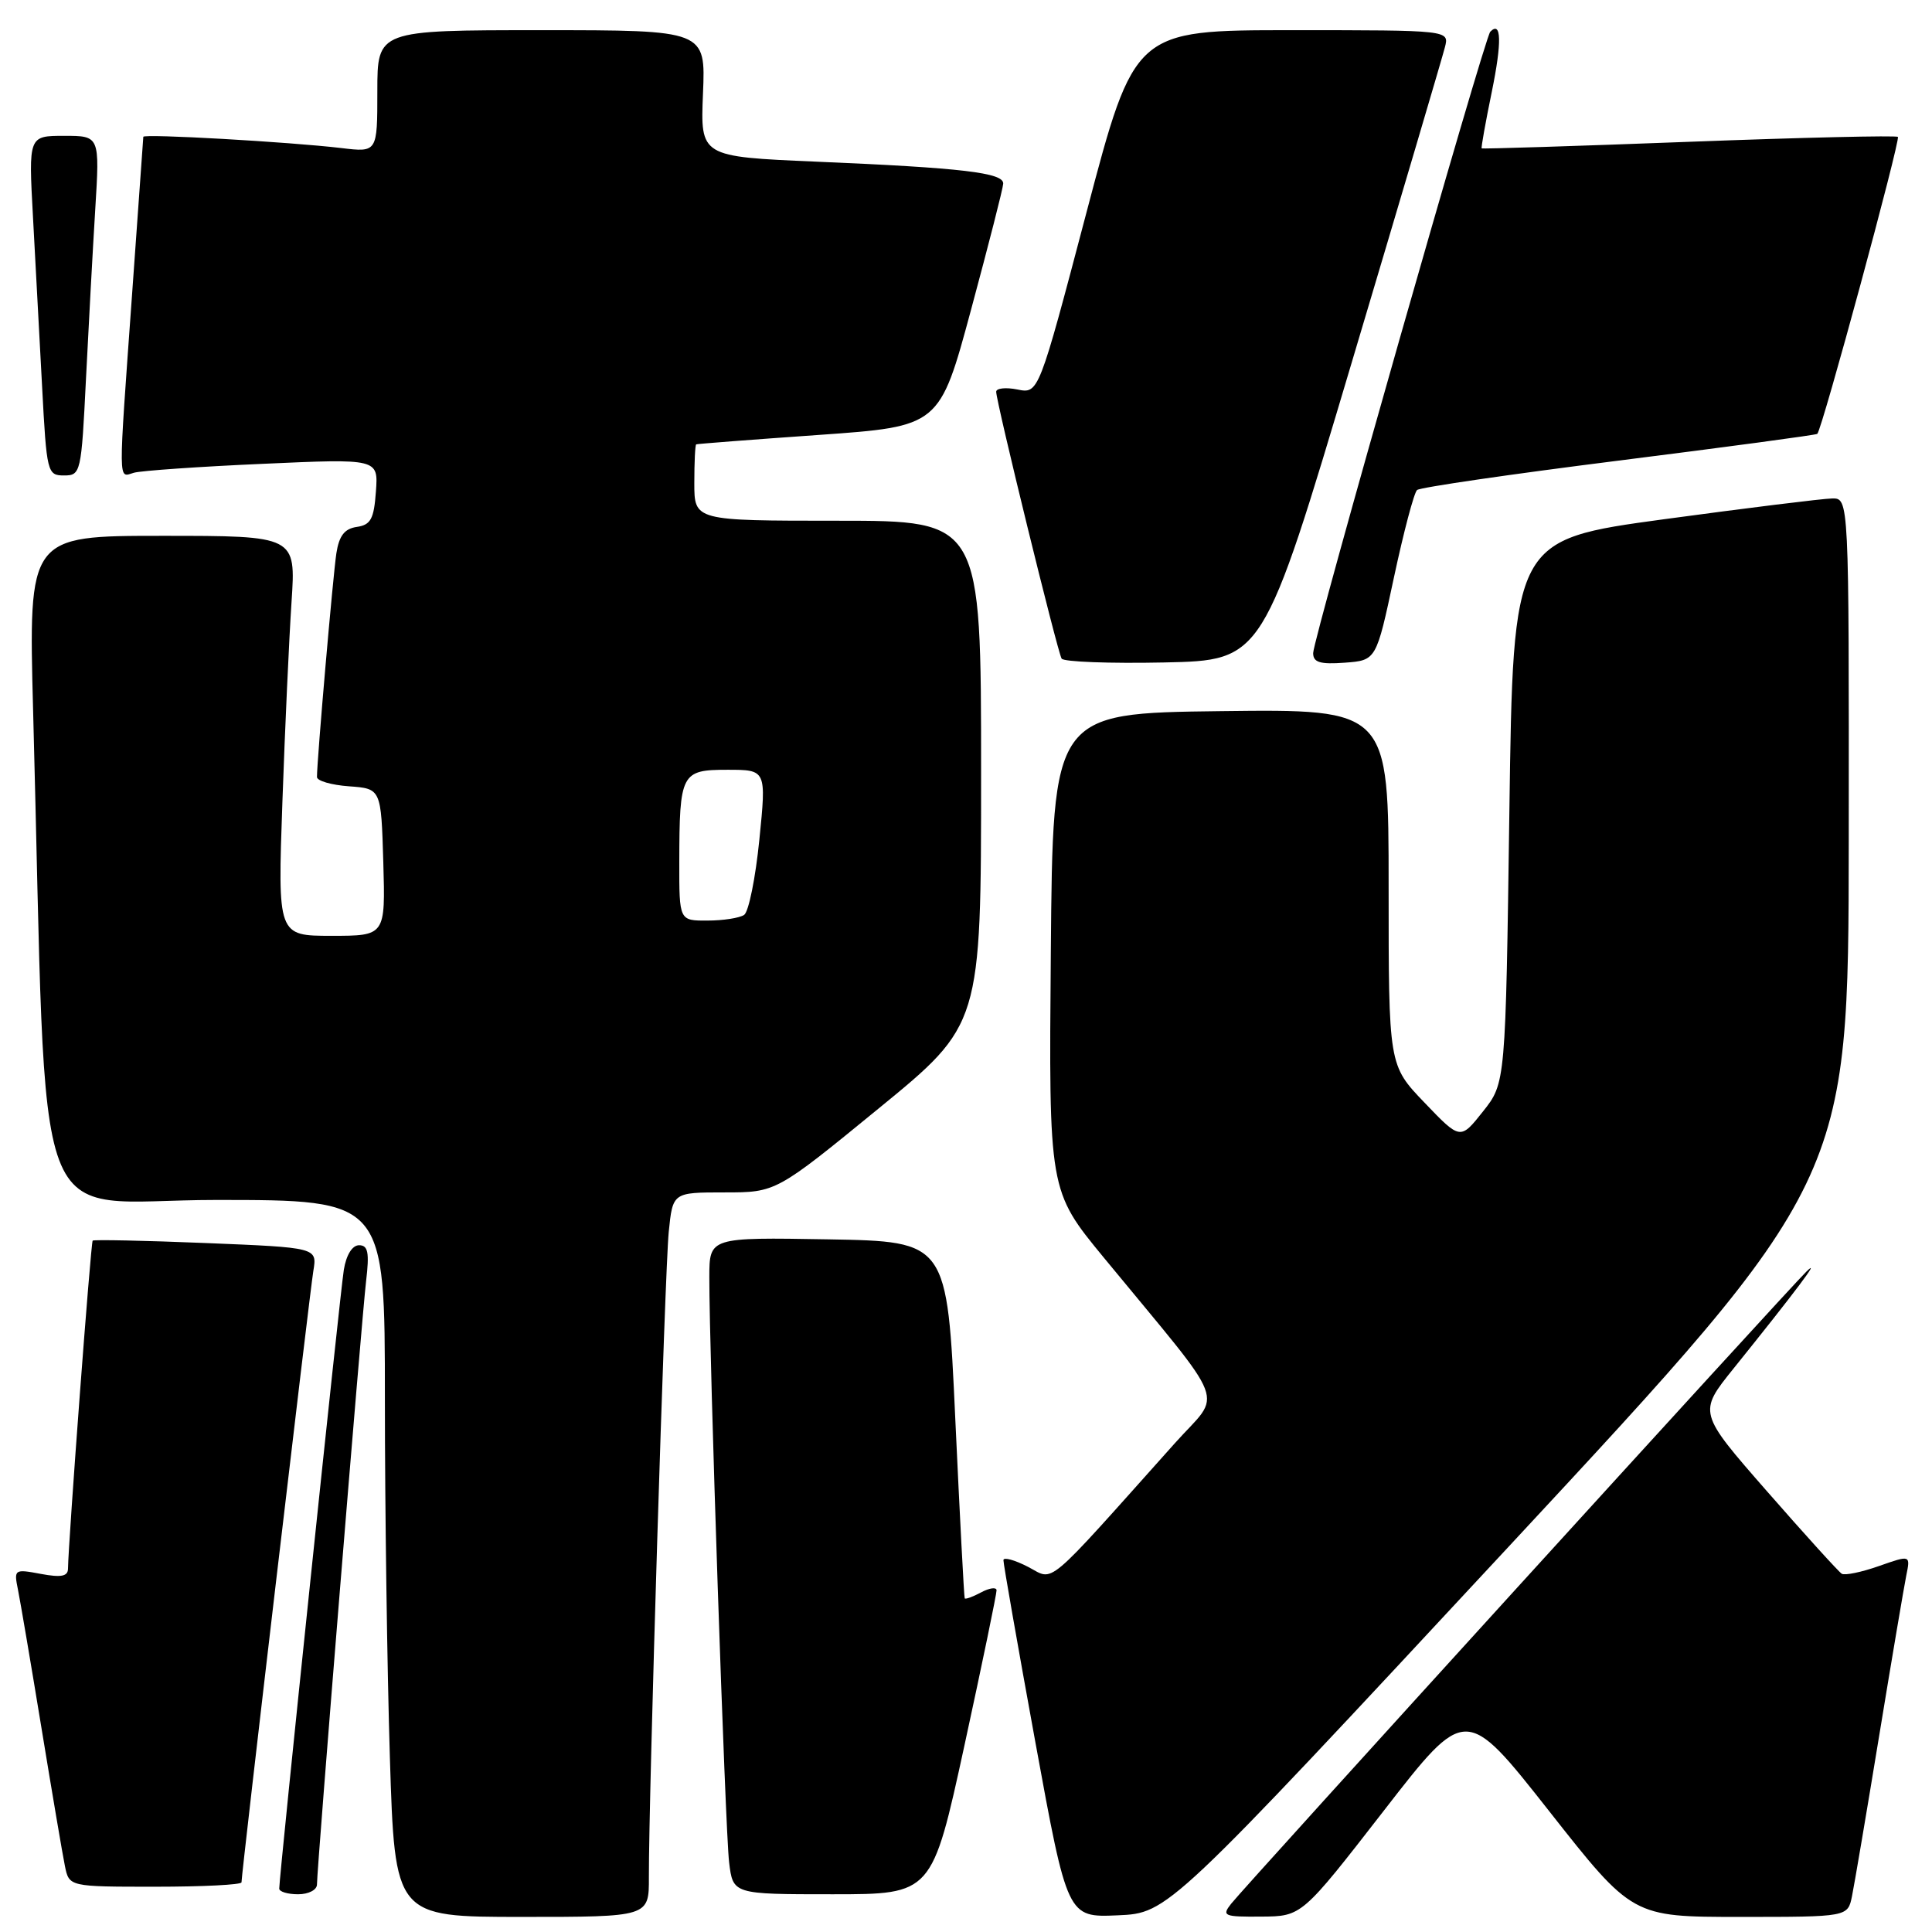 <?xml version="1.0" encoding="UTF-8" standalone="no"?>
<!DOCTYPE svg PUBLIC "-//W3C//DTD SVG 1.1//EN" "http://www.w3.org/Graphics/SVG/1.1/DTD/svg11.dtd" >
<svg xmlns="http://www.w3.org/2000/svg" xmlns:xlink="http://www.w3.org/1999/xlink" version="1.1" viewBox="0 0 256 256">
 <g >
 <path fill="currentColor"
d=" M 85.98 248.75 C 85.95 238.15 88.10 168.34 88.61 163.25 C 89.14 158.00 89.14 158.00 95.99 158.00 C 102.83 158.00 102.83 158.00 116.41 146.89 C 130.00 135.78 130.00 135.78 130.00 102.39 C 130.00 69.00 130.00 69.00 111.00 69.00 C 92.00 69.00 92.00 69.00 92.00 64.00 C 92.00 61.25 92.11 58.95 92.25 58.88 C 92.39 58.81 99.70 58.25 108.50 57.63 C 124.50 56.50 124.50 56.50 128.68 41.00 C 130.98 32.47 132.90 24.98 132.93 24.34 C 133.02 22.89 127.55 22.24 108.15 21.42 C 92.80 20.76 92.80 20.76 93.15 12.38 C 93.50 4.00 93.50 4.00 71.75 4.00 C 50.00 4.00 50.00 4.00 50.00 12.09 C 50.00 20.19 50.00 20.19 45.25 19.62 C 38.32 18.80 19.00 17.70 18.99 18.13 C 18.98 18.33 18.31 27.72 17.50 39.00 C 15.65 64.83 15.63 63.24 17.75 62.64 C 18.71 62.37 26.39 61.83 34.81 61.46 C 50.13 60.77 50.13 60.77 49.81 65.13 C 49.55 68.76 49.13 69.55 47.28 69.82 C 45.66 70.05 44.93 70.98 44.57 73.32 C 44.13 76.18 42.00 100.69 42.00 102.96 C 42.00 103.47 43.91 104.02 46.25 104.19 C 50.50 104.50 50.50 104.50 50.79 114.25 C 51.07 124.00 51.07 124.00 43.93 124.00 C 36.79 124.00 36.79 124.00 37.42 106.25 C 37.76 96.49 38.31 84.56 38.63 79.75 C 39.21 71.00 39.21 71.00 21.49 71.00 C 3.77 71.00 3.77 71.00 4.39 94.25 C 6.33 166.44 3.55 159.00 28.62 159.00 C 51.00 159.00 51.00 159.00 51.00 185.34 C 51.00 199.83 51.30 221.20 51.66 232.84 C 52.32 254.00 52.32 254.00 69.16 254.00 C 86.00 254.00 86.00 254.00 85.98 248.75 Z  M 199.85 205.00 C 244.93 156.50 244.93 156.50 244.97 111.25 C 245.00 66.00 245.00 66.00 242.75 66.05 C 241.51 66.07 231.50 67.31 220.50 68.80 C 200.50 71.52 200.50 71.52 200.00 107.51 C 199.50 143.50 199.50 143.50 196.50 147.28 C 193.50 151.06 193.50 151.06 188.75 146.10 C 184.00 141.15 184.00 141.15 184.00 117.56 C 184.00 93.96 184.00 93.96 161.75 94.23 C 139.50 94.50 139.50 94.50 139.24 126.14 C 138.97 157.78 138.97 157.78 146.26 166.64 C 163.11 187.12 161.98 184.17 155.66 191.25 C 138.11 210.87 139.79 209.46 136.21 207.61 C 134.44 206.70 132.98 206.30 132.96 206.72 C 132.94 207.15 134.84 217.98 137.18 230.79 C 141.44 254.08 141.44 254.08 148.10 253.79 C 154.77 253.50 154.77 253.50 199.85 205.00 Z  M 183.36 239.93 C 194.21 225.94 194.21 225.94 205.26 239.97 C 216.30 254.00 216.30 254.00 230.57 254.00 C 244.84 254.00 244.84 254.00 245.40 251.25 C 245.71 249.74 247.33 240.18 249.00 230.00 C 250.67 219.82 252.29 210.27 252.59 208.77 C 253.15 206.04 253.15 206.04 248.97 207.51 C 246.67 208.32 244.45 208.78 244.04 208.53 C 243.63 208.27 239.18 203.37 234.15 197.62 C 225.01 187.17 225.01 187.17 229.70 181.34 C 237.98 171.05 241.43 166.45 239.35 168.50 C 236.70 171.10 164.93 249.97 163.13 252.26 C 161.86 253.87 162.16 254.00 167.13 253.96 C 172.50 253.92 172.50 253.92 183.36 239.93 Z  M 42.00 249.70 C 42.00 247.46 47.92 174.76 48.51 169.75 C 48.96 165.96 48.77 165.00 47.58 165.00 C 46.68 165.00 45.88 166.28 45.56 168.25 C 45.07 171.25 37.00 248.56 37.00 250.25 C 37.00 250.66 38.12 251.00 39.50 251.00 C 40.89 251.00 42.00 250.42 42.00 249.70 Z  M 127.80 231.25 C 130.16 220.39 132.07 211.15 132.05 210.71 C 132.02 210.28 131.10 210.41 130.00 211.00 C 128.90 211.59 127.93 211.94 127.83 211.79 C 127.74 211.63 127.18 200.93 126.58 188.00 C 125.50 164.50 125.50 164.50 109.75 164.22 C 94.00 163.95 94.00 163.95 93.99 169.22 C 93.97 179.42 96.10 242.55 96.61 246.75 C 97.12 251.00 97.12 251.00 110.31 251.00 C 123.50 251.00 123.50 251.00 127.80 231.25 Z  M 32.00 249.42 C 32.00 248.21 41.03 171.36 41.52 168.40 C 42.03 165.31 42.03 165.31 27.29 164.71 C 19.19 164.38 12.43 164.24 12.28 164.39 C 12.03 164.63 9.05 204.38 9.01 207.86 C 9.00 208.88 8.10 209.05 5.41 208.55 C 1.89 207.89 1.83 207.93 2.39 210.69 C 2.70 212.23 4.10 220.47 5.50 229.00 C 6.90 237.53 8.29 245.74 8.60 247.25 C 9.16 250.00 9.16 250.00 20.58 250.00 C 26.86 250.00 32.00 249.74 32.00 249.42 Z  M 179.12 48.00 C 185.60 26.27 191.15 7.49 191.46 6.25 C 192.04 4.00 192.04 4.00 171.18 4.00 C 150.33 4.00 150.33 4.00 143.98 28.09 C 137.63 52.18 137.63 52.18 134.81 51.61 C 133.27 51.30 132.00 51.44 132.00 51.91 C 132.00 53.26 140.12 86.39 140.67 87.27 C 140.93 87.70 147.05 87.93 154.25 87.78 C 167.36 87.50 167.36 87.50 179.12 48.00 Z  M 184.70 76.53 C 185.99 70.49 187.37 65.27 187.77 64.93 C 188.17 64.58 200.20 62.83 214.50 61.03 C 228.80 59.23 240.64 57.64 240.80 57.49 C 241.42 56.96 251.85 18.51 251.48 18.14 C 251.27 17.93 238.81 18.22 223.80 18.79 C 208.78 19.36 196.42 19.75 196.33 19.66 C 196.24 19.57 196.84 16.20 197.67 12.17 C 199.02 5.58 198.95 2.71 197.47 4.20 C 196.71 4.95 174.00 84.64 174.00 86.54 C 174.00 87.77 174.91 88.05 178.18 87.81 C 182.36 87.50 182.36 87.50 184.70 76.53 Z  M 11.39 50.25 C 11.74 43.24 12.29 33.11 12.62 27.75 C 13.22 18.00 13.22 18.00 8.50 18.00 C 3.78 18.00 3.78 18.00 4.37 28.75 C 4.69 34.66 5.24 44.79 5.58 51.25 C 6.18 62.63 6.27 63.00 8.48 63.00 C 10.70 63.00 10.78 62.67 11.39 50.25 Z  M 90.01 114.25 C 90.03 102.44 90.26 102.00 96.39 102.00 C 101.55 102.00 101.55 102.00 100.62 111.25 C 100.11 116.34 99.20 120.83 98.60 121.23 C 97.99 121.64 95.81 121.98 93.75 121.98 C 90.00 122.00 90.00 122.00 90.01 114.25 Z "/>
</g>
</svg>